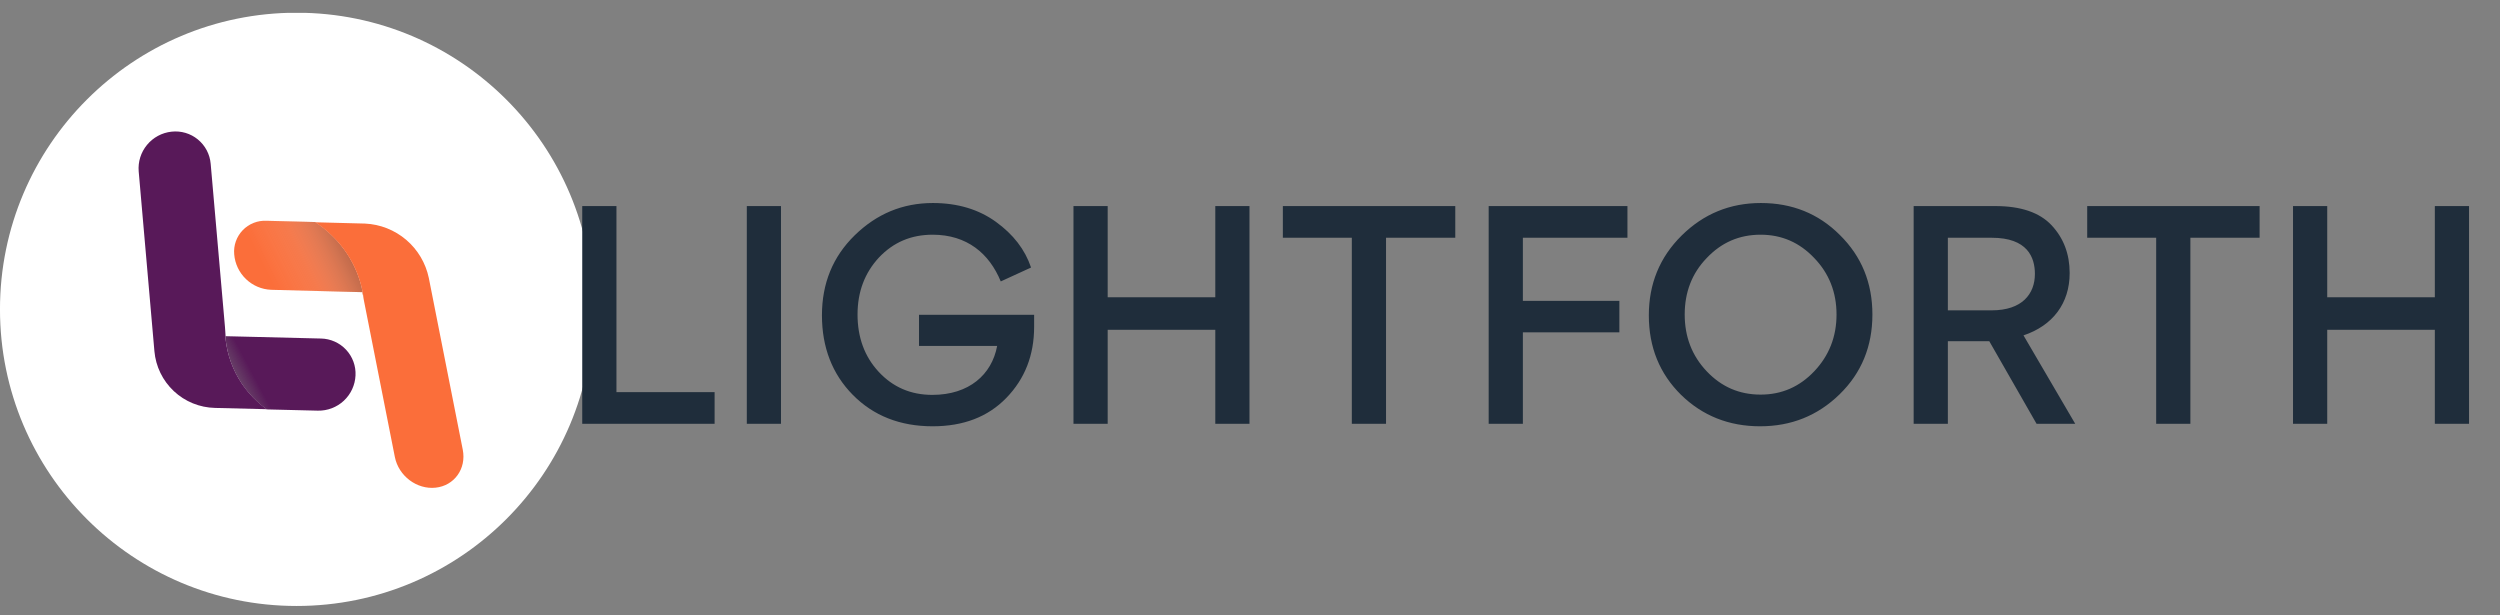 <svg width="126" height="31" viewBox="0 0 126 31" fill="none" xmlns="http://www.w3.org/2000/svg">
<rect x="0" y="0" width="126" height="31" fill="#808080" stroke="none"/>
<g clip-path="url(#clip0_4963_2866)">
<path d="M14.949 30.541C23.206 30.541 29.899 23.847 29.899 15.591C29.899 7.334 23.206 0.641 14.949 0.641C6.692 0.641 -0.001 7.334 -0.001 15.591C-0.001 23.847 6.692 30.541 14.949 30.541Z" fill="white"/>
<path d="M11.34 16.508C11.332 17.315 11.52 18.111 11.887 18.83C12.254 19.548 12.79 20.167 13.448 20.634L16.018 20.697C16.503 20.708 16.974 20.528 17.329 20.197C17.684 19.866 17.895 19.409 17.918 18.924C17.93 18.687 17.894 18.45 17.812 18.227C17.73 18.005 17.605 17.8 17.443 17.627C17.281 17.453 17.086 17.314 16.869 17.217C16.653 17.12 16.419 17.067 16.182 17.062L11.374 16.944L11.34 16.508Z" fill="white"/>
<path style="mix-blend-mode:multiply" d="M11.34 16.508C11.332 17.315 11.52 18.111 11.887 18.83C12.254 19.548 12.79 20.167 13.448 20.634L16.018 20.697C16.503 20.708 16.974 20.528 17.329 20.197C17.684 19.866 17.895 19.409 17.918 18.924C17.93 18.687 17.894 18.45 17.812 18.227C17.73 18.005 17.605 17.8 17.443 17.627C17.281 17.453 17.086 17.314 16.869 17.217C16.653 17.12 16.419 17.067 16.182 17.062L11.374 16.944L11.34 16.508Z" fill="url(#paint0_linear_4963_2866)"/>
<path d="M6.99 8.64L7.782 17.698C7.849 18.467 8.197 19.184 8.761 19.713C9.324 20.241 10.063 20.542 10.835 20.559L13.448 20.624C12.79 20.157 12.254 19.538 11.887 18.82C11.52 18.101 11.332 17.305 11.34 16.498L10.618 8.255C10.598 8.018 10.53 7.787 10.42 7.577C10.309 7.366 10.157 7.18 9.973 7.029C9.789 6.878 9.577 6.765 9.349 6.698C9.121 6.63 8.881 6.61 8.645 6.636C8.162 6.688 7.719 6.927 7.41 7.302C7.1 7.676 6.95 8.156 6.99 8.64Z" fill="#581959"/>
<path d="M18.343 15.138C18.201 13.876 17.616 12.706 16.693 11.834C16.446 11.595 16.177 11.38 15.89 11.191L13.43 11.127C13.208 11.116 12.986 11.153 12.78 11.235C12.573 11.317 12.386 11.443 12.232 11.603C12.078 11.764 11.96 11.955 11.886 12.165C11.812 12.374 11.784 12.598 11.804 12.819C11.842 13.292 12.053 13.735 12.395 14.064C12.737 14.393 13.188 14.586 13.662 14.606L18.262 14.725L18.343 15.138Z" fill="#FB6E3A"/>
<path style="mix-blend-mode:multiply" opacity="0.57" d="M18.343 15.138C18.201 13.876 17.616 12.706 16.693 11.834C16.446 11.595 16.177 11.38 15.89 11.191L13.43 11.127C13.208 11.116 12.986 11.153 12.78 11.235C12.573 11.317 12.386 11.443 12.232 11.603C12.078 11.764 11.96 11.955 11.886 12.165C11.812 12.374 11.784 12.598 11.804 12.819C11.842 13.292 12.053 13.735 12.395 14.064C12.737 14.393 13.188 14.586 13.662 14.606L18.262 14.725L18.343 15.138Z" fill="url(#paint1_linear_4963_2866)"/>
<path d="M23.324 22.667L21.612 14.008C21.455 13.259 21.054 12.583 20.472 12.087C19.889 11.591 19.159 11.303 18.394 11.268L15.893 11.203C16.18 11.392 16.448 11.608 16.696 11.847C17.617 12.719 18.201 13.889 18.342 15.15L19.901 23.034C20.092 23.991 21.01 24.679 21.954 24.579C22.898 24.479 23.512 23.623 23.324 22.667Z" fill="#FB6E3A"/>
</g>
<path d="M31.069 19.762H36.016V21.359H29.345V10.386H31.069V19.762ZM37.639 21.359V10.386H39.362V21.359H37.639ZM51.965 13.483L50.438 14.184C49.863 12.782 48.742 11.829 47.004 11.829C45.925 11.829 45.028 12.208 44.299 12.979C43.585 13.749 43.22 14.702 43.22 15.852C43.22 17.001 43.571 17.968 44.285 18.739C45 19.509 45.897 19.902 46.99 19.902C48.84 19.902 49.989 18.879 50.256 17.435H46.318V15.866H52.12V16.468C52.12 17.898 51.657 19.089 50.718 20.056C49.793 21.009 48.56 21.485 47.004 21.485C45.364 21.485 44.019 20.953 42.982 19.902C41.945 18.851 41.426 17.505 41.426 15.894C41.426 14.282 41.973 12.937 43.08 11.857C44.187 10.778 45.491 10.232 47.018 10.232C48.266 10.232 49.331 10.554 50.2 11.185C51.069 11.815 51.657 12.572 51.965 13.483ZM54.103 21.359V10.386H55.827V14.983H61.251V10.386H62.974V21.359H61.251V16.622H55.827V21.359H54.103ZM64.656 11.983V10.386H73.346V11.983H69.856V21.359H68.132V11.983H64.656ZM81.616 16.748H76.753V21.359H75.029V10.386H82.023V11.983H76.753V15.165H81.616V16.748ZM83.101 15.894C83.101 14.31 83.648 12.965 84.755 11.871C85.862 10.778 87.193 10.232 88.749 10.232C90.319 10.232 91.65 10.764 92.729 11.843C93.822 12.922 94.369 14.254 94.369 15.852C94.369 17.449 93.822 18.795 92.715 19.874C91.608 20.953 90.276 21.485 88.707 21.485C87.137 21.485 85.806 20.953 84.727 19.902C83.648 18.837 83.101 17.505 83.101 15.894ZM88.735 19.888C89.8 19.888 90.697 19.495 91.44 18.711C92.183 17.926 92.561 16.973 92.561 15.852C92.561 14.73 92.183 13.777 91.44 13.007C90.697 12.222 89.8 11.829 88.735 11.829C87.656 11.829 86.759 12.222 86.016 13.007C85.273 13.777 84.909 14.73 84.909 15.852C84.909 16.973 85.273 17.926 86.016 18.711C86.759 19.495 87.656 19.888 88.735 19.888ZM96.448 21.359V10.386H100.569C101.844 10.386 102.797 10.708 103.4 11.353C104.002 11.998 104.311 12.796 104.311 13.763C104.311 15.291 103.456 16.412 101.984 16.903L104.591 21.359H102.643L100.26 17.197H98.172V21.359H96.448ZM98.172 11.983V15.641H100.387C101.914 15.641 102.559 14.815 102.559 13.805C102.559 12.965 102.18 11.983 100.387 11.983H98.172ZM105.195 11.983V10.386H113.884V11.983H110.395V21.359H108.671V11.983H105.195ZM115.568 21.359V10.386H117.292V14.983H122.716V10.386H124.439V21.359H122.716V16.622H117.292V21.359H115.568Z" fill="#1F2D3B"/>
<defs>
<linearGradient id="paint0_linear_4963_2866" x1="16.119" y1="17.611" x2="10.951" y2="20.345" gradientUnits="userSpaceOnUse">
<stop stop-color="#581959"/>
<stop offset="0.608" stop-color="#581959"/>
<stop offset="1" stop-color="#5B5858" stop-opacity="0.75"/>
</linearGradient>
<linearGradient id="paint1_linear_4963_2866" x1="13.679" y1="14.167" x2="18.408" y2="11.81" gradientUnits="userSpaceOnUse">
<stop stop-color="white" stop-opacity="0"/>
<stop offset="0.34" stop-color="#D3D3D3" stop-opacity="0.2"/>
<stop offset="0.82" stop-color="#5B5858" stop-opacity="0.75"/>
<stop offset="1" stop-color="#231F20"/>
</linearGradient>
<clipPath id="clip0_4963_2866">
<rect width="29.9" height="29.9" fill="white" transform="translate(0 0.648)"/>
</clipPath>
</defs>
</svg>
